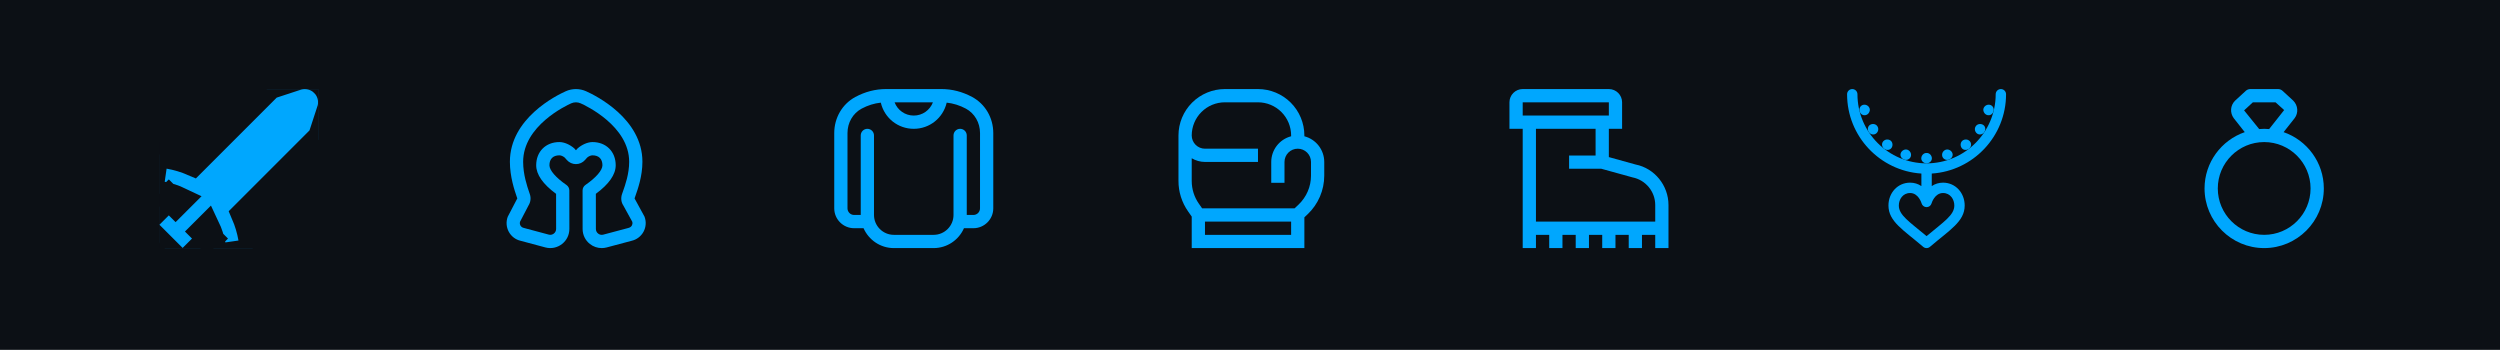 <svg width="393" height="55" viewBox="0 0 393 55" fill="none" xmlns="http://www.w3.org/2000/svg">
<rect width="393" height="55" fill="#0C1015"/>
<path d="M358.983 20.771L360.72 18.573C361.339 17.749 361.256 16.578 360.495 15.819L358.816 14.275C358.623 14.099 358.372 14 358.111 14H353.746C353.486 14 353.234 14.098 353.041 14.275L351.331 15.849C350.602 16.578 350.519 17.749 351.154 18.593L352.875 20.771C349.203 22.042 346.555 25.526 346.555 29.625C346.555 34.794 350.761 39 355.93 39C361.098 39 365.305 34.794 365.305 29.625C365.305 25.526 362.655 22.042 358.983 20.771ZM352.772 17.352L354.153 16.083H357.713L359.07 17.301L356.708 20.29C356.45 20.269 356.192 20.25 355.93 20.25C355.665 20.25 355.405 20.268 355.145 20.29L352.772 17.352ZM355.929 36.917C351.908 36.917 348.637 33.646 348.637 29.625C348.637 25.604 351.908 22.333 355.929 22.333C359.949 22.333 363.22 25.604 363.22 29.625C363.22 33.646 359.949 36.917 355.929 36.917Z" fill="#00A7FE"/>
<path d="M101.327 34.073C101.309 34.026 99.752 31.189 99.752 31.189L99.885 30.805C100.27 29.718 100.988 27.694 100.988 25.431C100.988 18.635 93.606 15 92.128 14.341C91.114 13.889 89.954 13.889 88.942 14.341C87.475 14.995 80.155 18.604 80.155 25.431C80.155 27.791 80.883 29.921 81.234 30.944L81.32 31.187C81.299 31.218 79.831 34.032 79.816 34.073C79.527 34.846 79.586 35.706 79.98 36.433C80.374 37.16 81.062 37.679 81.825 37.848L85.766 38.905C86.674 39.135 87.613 38.932 88.35 38.358C89.086 37.784 89.507 36.919 89.506 35.985L89.499 29.935C89.499 29.594 89.331 29.273 89.049 29.079C87.373 27.922 86.371 26.762 86.371 25.98C86.371 24.987 86.941 24.418 87.934 24.418C88.191 24.418 88.499 24.547 88.767 24.766L89.118 25.16C89.478 25.566 89.995 25.798 90.537 25.798C91.079 25.798 91.596 25.566 91.956 25.161L92.307 24.766C92.579 24.544 92.88 24.418 93.14 24.418C94.133 24.418 94.703 24.987 94.703 25.98C94.703 26.762 93.704 27.92 92.031 29.075C91.749 29.271 91.581 29.591 91.581 29.933L91.586 35.994C91.586 36.926 92.008 37.789 92.742 38.361C93.278 38.779 93.92 38.999 94.587 38.999C94.835 38.999 95.087 38.969 95.337 38.906L99.271 37.858C100.078 37.678 100.766 37.158 101.16 36.432C101.554 35.706 101.613 34.846 101.324 34.072L101.327 34.073ZM99.332 35.44C99.269 35.555 99.12 35.758 98.781 35.834L94.821 36.889C94.542 36.96 94.254 36.897 94.029 36.72C93.803 36.544 93.674 36.278 93.674 35.992L93.668 30.468C95.74 28.941 96.789 27.432 96.789 25.979C96.789 23.832 95.29 22.333 93.143 22.333C92.362 22.333 91.469 22.746 90.803 23.324L90.539 23.62L90.276 23.324C89.609 22.745 88.717 22.333 87.935 22.333C85.788 22.333 84.289 23.832 84.289 25.979C84.289 27.432 85.341 28.943 87.417 30.472L87.422 35.985C87.422 36.272 87.293 36.538 87.067 36.715C86.841 36.893 86.549 36.953 86.289 36.887L82.32 35.824C82.022 35.758 81.874 35.555 81.811 35.44C81.753 35.331 81.67 35.116 81.751 34.853L83.09 32.287C83.417 31.76 83.492 31.123 83.292 30.527L83.205 30.27C82.867 29.282 82.238 27.444 82.238 25.431C82.238 19.774 89.017 16.588 89.791 16.244C90.265 16.032 90.802 16.032 91.278 16.244C92.059 16.592 98.905 19.806 98.905 25.431C98.905 27.335 98.289 29.072 97.921 30.109L97.776 30.526C97.569 31.143 97.656 31.804 97.967 32.266L99.394 34.861C99.47 35.12 99.39 35.332 99.332 35.44Z" fill="#00A7FE"/>
<g clip-path="url(#clip0_9_2541)">
<path d="M152.824 15.245C151.286 14.419 149.666 14 148.007 14H139.278C137.62 14 135.999 14.419 134.461 15.245C132.415 16.344 131.143 18.516 131.143 20.913V32.75C131.143 34.473 132.545 35.875 134.268 35.875H135.751C136.557 37.712 138.388 39 140.518 39H146.768C148.898 39 150.728 37.712 151.535 35.875H153.018C154.741 35.875 156.143 34.473 156.143 32.75V20.913C156.143 18.516 154.871 16.343 152.824 15.245ZM146.656 16.083C146.181 17.327 145.002 18.167 143.642 18.167C142.281 18.167 141.102 17.327 140.628 16.083H146.656ZM154.058 32.75C154.058 33.324 153.592 33.792 153.017 33.792H151.975V21.292C151.975 20.717 151.51 20.25 150.933 20.25C150.357 20.25 149.892 20.717 149.892 21.292V33.792C149.892 35.515 148.49 36.917 146.767 36.917H140.517C138.794 36.917 137.392 35.515 137.392 33.792V21.292C137.392 20.717 136.925 20.25 136.35 20.25C135.775 20.25 135.308 20.717 135.308 21.292V33.792H134.267C133.693 33.792 133.225 33.324 133.225 32.75V20.913C133.225 19.284 134.076 17.816 135.445 17.08C136.421 16.556 137.432 16.246 138.463 16.135C139.029 18.558 141.158 20.25 143.642 20.25C146.125 20.25 148.253 18.558 148.821 16.135C149.85 16.246 150.863 16.556 151.84 17.08C153.208 17.816 154.06 19.284 154.06 20.913L154.058 32.75Z" fill="#00A7FE"/>
</g>
<g clip-path="url(#clip1_9_2541)">
<path d="M205.048 21.423V21.292C205.045 19.358 204.276 17.505 202.909 16.138C201.543 14.771 199.689 14.002 197.756 14L192.548 14C190.614 14.002 188.761 14.771 187.394 16.138C186.027 17.505 185.258 19.358 185.256 21.292V28.446C185.253 30.158 185.781 31.83 186.766 33.23L187.339 34.048V39H205.048V34.166L205.582 33.658C206.399 32.879 207.05 31.942 207.495 30.904C207.94 29.866 208.171 28.749 208.173 27.62V25.458C208.171 24.535 207.864 23.638 207.299 22.907C206.733 22.177 205.941 21.655 205.048 21.423ZM189.423 36.917V34.833H202.964V36.917H189.423ZM206.089 27.62C206.088 28.467 205.914 29.305 205.58 30.083C205.246 30.861 204.758 31.564 204.146 32.149L203.513 32.75H188.974L188.472 32.034C187.733 30.984 187.337 29.73 187.339 28.446V24.879C187.97 25.254 188.689 25.454 189.423 25.458H197.756V23.375H189.423C188.87 23.375 188.34 23.155 187.949 22.765C187.559 22.374 187.339 21.844 187.339 21.292C187.341 19.911 187.89 18.587 188.867 17.611C189.843 16.634 191.167 16.085 192.548 16.083H197.756C199.137 16.085 200.461 16.634 201.437 17.611C202.413 18.587 202.963 19.911 202.964 21.292V21.423C202.07 21.655 201.279 22.177 200.713 22.907C200.148 23.638 199.84 24.535 199.839 25.458V28.732H201.923V25.458C201.923 24.906 202.142 24.376 202.533 23.985C202.924 23.595 203.453 23.375 204.006 23.375C204.558 23.375 205.088 23.595 205.479 23.985C205.87 24.376 206.089 24.906 206.089 25.458V27.62Z" fill="#00A7FE"/>
</g>
<g clip-path="url(#clip2_9_2541)">
<path d="M257.125 25.863L252.911 24.695V20.25H254.994V16.083C254.994 14.932 254.062 14 252.911 14H239.369C238.218 14 237.286 14.932 237.286 16.083V20.25H239.369V39H241.452V36.917H243.536V39H245.619V36.917H247.702V39H249.786V36.917H251.869V39H253.952V36.917H256.036V39H258.119V36.917H260.202V39H262.286V32.229C262.286 29.137 260.085 26.452 257.125 25.863ZM239.369 16.083H252.911V18.167H239.369V16.083ZM241.452 34.833V20.25H250.827V24.446H246.661V26.529H251.728L256.643 27.889C258.705 28.301 260.202 30.126 260.202 32.229V34.833H241.452Z" fill="#00A7FE"/>
</g>
<g clip-path="url(#clip3_9_2541)">
<path d="M50.677 13.076C50.189 12.632 49.6 12.311 48.961 12.142C48.269 11.959 47.541 11.96 46.85 12.145L46.797 12.159L46.745 12.177L42.875 13.445L42.421 13.594L42.084 13.932L30.337 25.678C29.121 25.154 27.846 24.772 26.538 24.541L24.505 24.181L24.21 26.224L23.912 28.286L23.638 30.184L25.523 30.538C26.476 30.716 27.398 31.017 28.267 31.432L27.604 32.094L26.538 31.028L25.123 32.442L23.65 33.915L22.236 35.329L23.65 36.743L27.296 40.389L28.71 41.803L30.125 40.389L31.598 38.916L33.012 37.502L31.905 36.396L32.569 35.733C32.982 36.602 33.283 37.523 33.461 38.476L33.814 40.362L35.713 40.088L37.776 39.79L39.817 39.495L39.459 37.463C39.229 36.155 38.847 34.879 38.323 33.662L50.068 21.916L50.407 21.578L50.555 21.123L51.852 17.154L51.882 17.062L51.903 16.967C52.053 16.297 52.03 15.599 51.837 14.939C51.66 14.336 51.347 13.781 50.922 13.32L51.041 12.957L50.677 13.076Z" fill="#00A7FE" stroke="#0C1015" stroke-width="4"/>
<g clip-path="url(#clip4_9_2541)">
<path d="M140.362 -96.372L34.375 -131.505L-71.612 -96.372C-79.565 -93.758 -86.49 -88.701 -91.4 -81.921C-96.311 -75.14 -98.956 -66.983 -98.958 -58.612V28.375C-98.958 128.695 23.708 184.095 28.962 186.402L33.682 188.495L38.588 186.868C43.855 185.108 167.708 142.735 167.708 28.375V-58.612C167.704 -66.983 165.058 -75.139 160.148 -81.919C155.238 -88.698 148.314 -93.756 140.362 -96.372ZM141.042 28.375C141.042 111.882 56.388 151.255 35.002 159.855C13.575 149.148 -72.292 101.628 -72.292 28.375V-58.612C-72.29 -61.403 -71.408 -64.122 -69.77 -66.382C-68.133 -68.642 -65.823 -70.328 -63.172 -71.198L34.375 -103.545L131.922 -71.198C134.576 -70.332 136.887 -68.647 138.526 -66.386C140.164 -64.125 141.045 -61.404 141.042 -58.612V28.375Z" fill="black"/>
</g>
</g>
<g clip-path="url(#clip5_9_2541)">
<path d="M315.352 14.815C315.352 14.365 314.987 14 314.537 14C314.087 14 313.722 14.365 313.722 14.815C313.722 20.806 308.848 25.68 302.857 25.68C296.866 25.68 291.992 20.806 291.992 14.815C291.992 14.365 291.627 14 291.177 14C290.727 14 290.362 14.365 290.362 14.815C290.362 21.431 295.531 26.861 302.042 27.283V29.252C301.519 28.897 300.921 28.713 300.269 28.713C298.292 28.713 296.865 30.339 296.865 32.306C296.865 34.834 299.228 36.148 302.327 38.804C302.479 38.935 302.668 39 302.857 39C303.046 39 303.235 38.935 303.387 38.804C306.482 36.152 308.849 34.835 308.849 32.306C308.849 30.338 307.421 28.713 305.446 28.713C304.793 28.713 304.195 28.897 303.672 29.252V27.283C310.183 26.861 315.352 21.431 315.352 14.815ZM305.446 30.342C306.598 30.342 307.219 31.354 307.219 32.306C307.219 33.818 305.584 34.839 302.857 37.118C300.126 34.835 298.495 33.816 298.495 32.306C298.495 31.354 299.116 30.342 300.269 30.342C301.58 30.342 302.051 31.894 302.073 31.969C302.173 32.319 302.492 32.563 302.857 32.563C303.222 32.563 303.542 32.322 303.641 31.97C303.66 31.904 304.131 30.342 305.446 30.342Z" fill="#00A7FE"/>
<path d="M293.915 17.079C293.796 16.681 293.402 16.4 292.955 16.467C292.512 16.534 292.194 16.995 292.335 17.479C292.447 17.97 292.932 18.229 293.36 18.075C293.573 18.001 293.734 17.849 293.825 17.672C293.922 17.493 293.97 17.282 293.915 17.079Z" fill="#00A7FE"/>
<path d="M295.132 19.86C294.918 19.505 294.417 19.389 294.019 19.597C293.62 19.806 293.507 20.325 293.769 20.753C294.045 21.173 294.591 21.258 294.936 20.979C295.292 20.694 295.359 20.206 295.132 19.86Z" fill="#00A7FE"/>
<path d="M297.194 22.093C296.855 21.853 296.378 21.862 296.061 22.198C295.759 22.515 295.784 23.084 296.191 23.378C296.591 23.683 297.118 23.611 297.365 23.222C297.6 22.851 297.524 22.345 297.194 22.093Z" fill="#00A7FE"/>
<path d="M299.863 23.542C299.472 23.402 299.006 23.615 298.823 24.014C298.631 24.433 298.858 24.913 299.332 25.083C299.801 25.267 300.293 24.973 300.393 24.547C300.501 24.097 300.248 23.697 299.863 23.542Z" fill="#00A7FE"/>
<path d="M303.687 24.823C303.643 24.375 303.272 24.027 302.857 24.05C302.443 24.027 302.071 24.375 302.028 24.823C301.984 25.271 302.355 25.657 302.857 25.68C303.359 25.657 303.73 25.271 303.687 24.823Z" fill="#00A7FE"/>
<path d="M306.891 24.014C306.708 23.615 306.242 23.402 305.852 23.542C305.467 23.697 305.213 24.097 305.321 24.547C305.421 24.973 305.913 25.267 306.382 25.083C306.856 24.913 307.083 24.433 306.891 24.014Z" fill="#00A7FE"/>
<path d="M309.653 22.198C309.336 21.862 308.86 21.853 308.521 22.093C308.19 22.344 308.114 22.851 308.349 23.222C308.596 23.611 309.123 23.683 309.523 23.378C309.931 23.084 309.955 22.515 309.653 22.198Z" fill="#00A7FE"/>
<path d="M311.695 19.597C311.297 19.389 310.797 19.505 310.582 19.86C310.355 20.206 310.422 20.694 310.778 20.979C311.123 21.258 311.669 21.173 311.945 20.753C312.207 20.325 312.094 19.806 311.695 19.597Z" fill="#00A7FE"/>
<path d="M312.76 16.467C312.312 16.4 311.919 16.681 311.799 17.079C311.745 17.282 311.792 17.493 311.889 17.672C311.98 17.849 312.142 18.001 312.354 18.075C312.782 18.229 313.267 17.97 313.379 17.479C313.52 16.995 313.202 16.534 312.76 16.467Z" fill="#00A7FE"/>
</g>
<defs>
<clipPath id="clip0_9_2541">
<rect width="25" height="25" fill="white" transform="translate(131.143 14)"/>
</clipPath>
<clipPath id="clip1_9_2541">
<rect width="25" height="25" fill="white" transform="translate(184.214 14)"/>
</clipPath>
<clipPath id="clip2_9_2541">
<rect width="25" height="25" fill="white" transform="translate(237.286 14)"/>
</clipPath>
<clipPath id="clip3_9_2541">
<rect width="25" height="25" fill="white" transform="translate(25 14)"/>
</clipPath>
<clipPath id="clip4_9_2541">
<rect width="320" height="320" fill="white" transform="translate(-125.625 -131.625)"/>
</clipPath>
<clipPath id="clip5_9_2541">
<rect width="25" height="25" fill="white" transform="translate(290.357 14)"/>
</clipPath>
</defs>
</svg>
